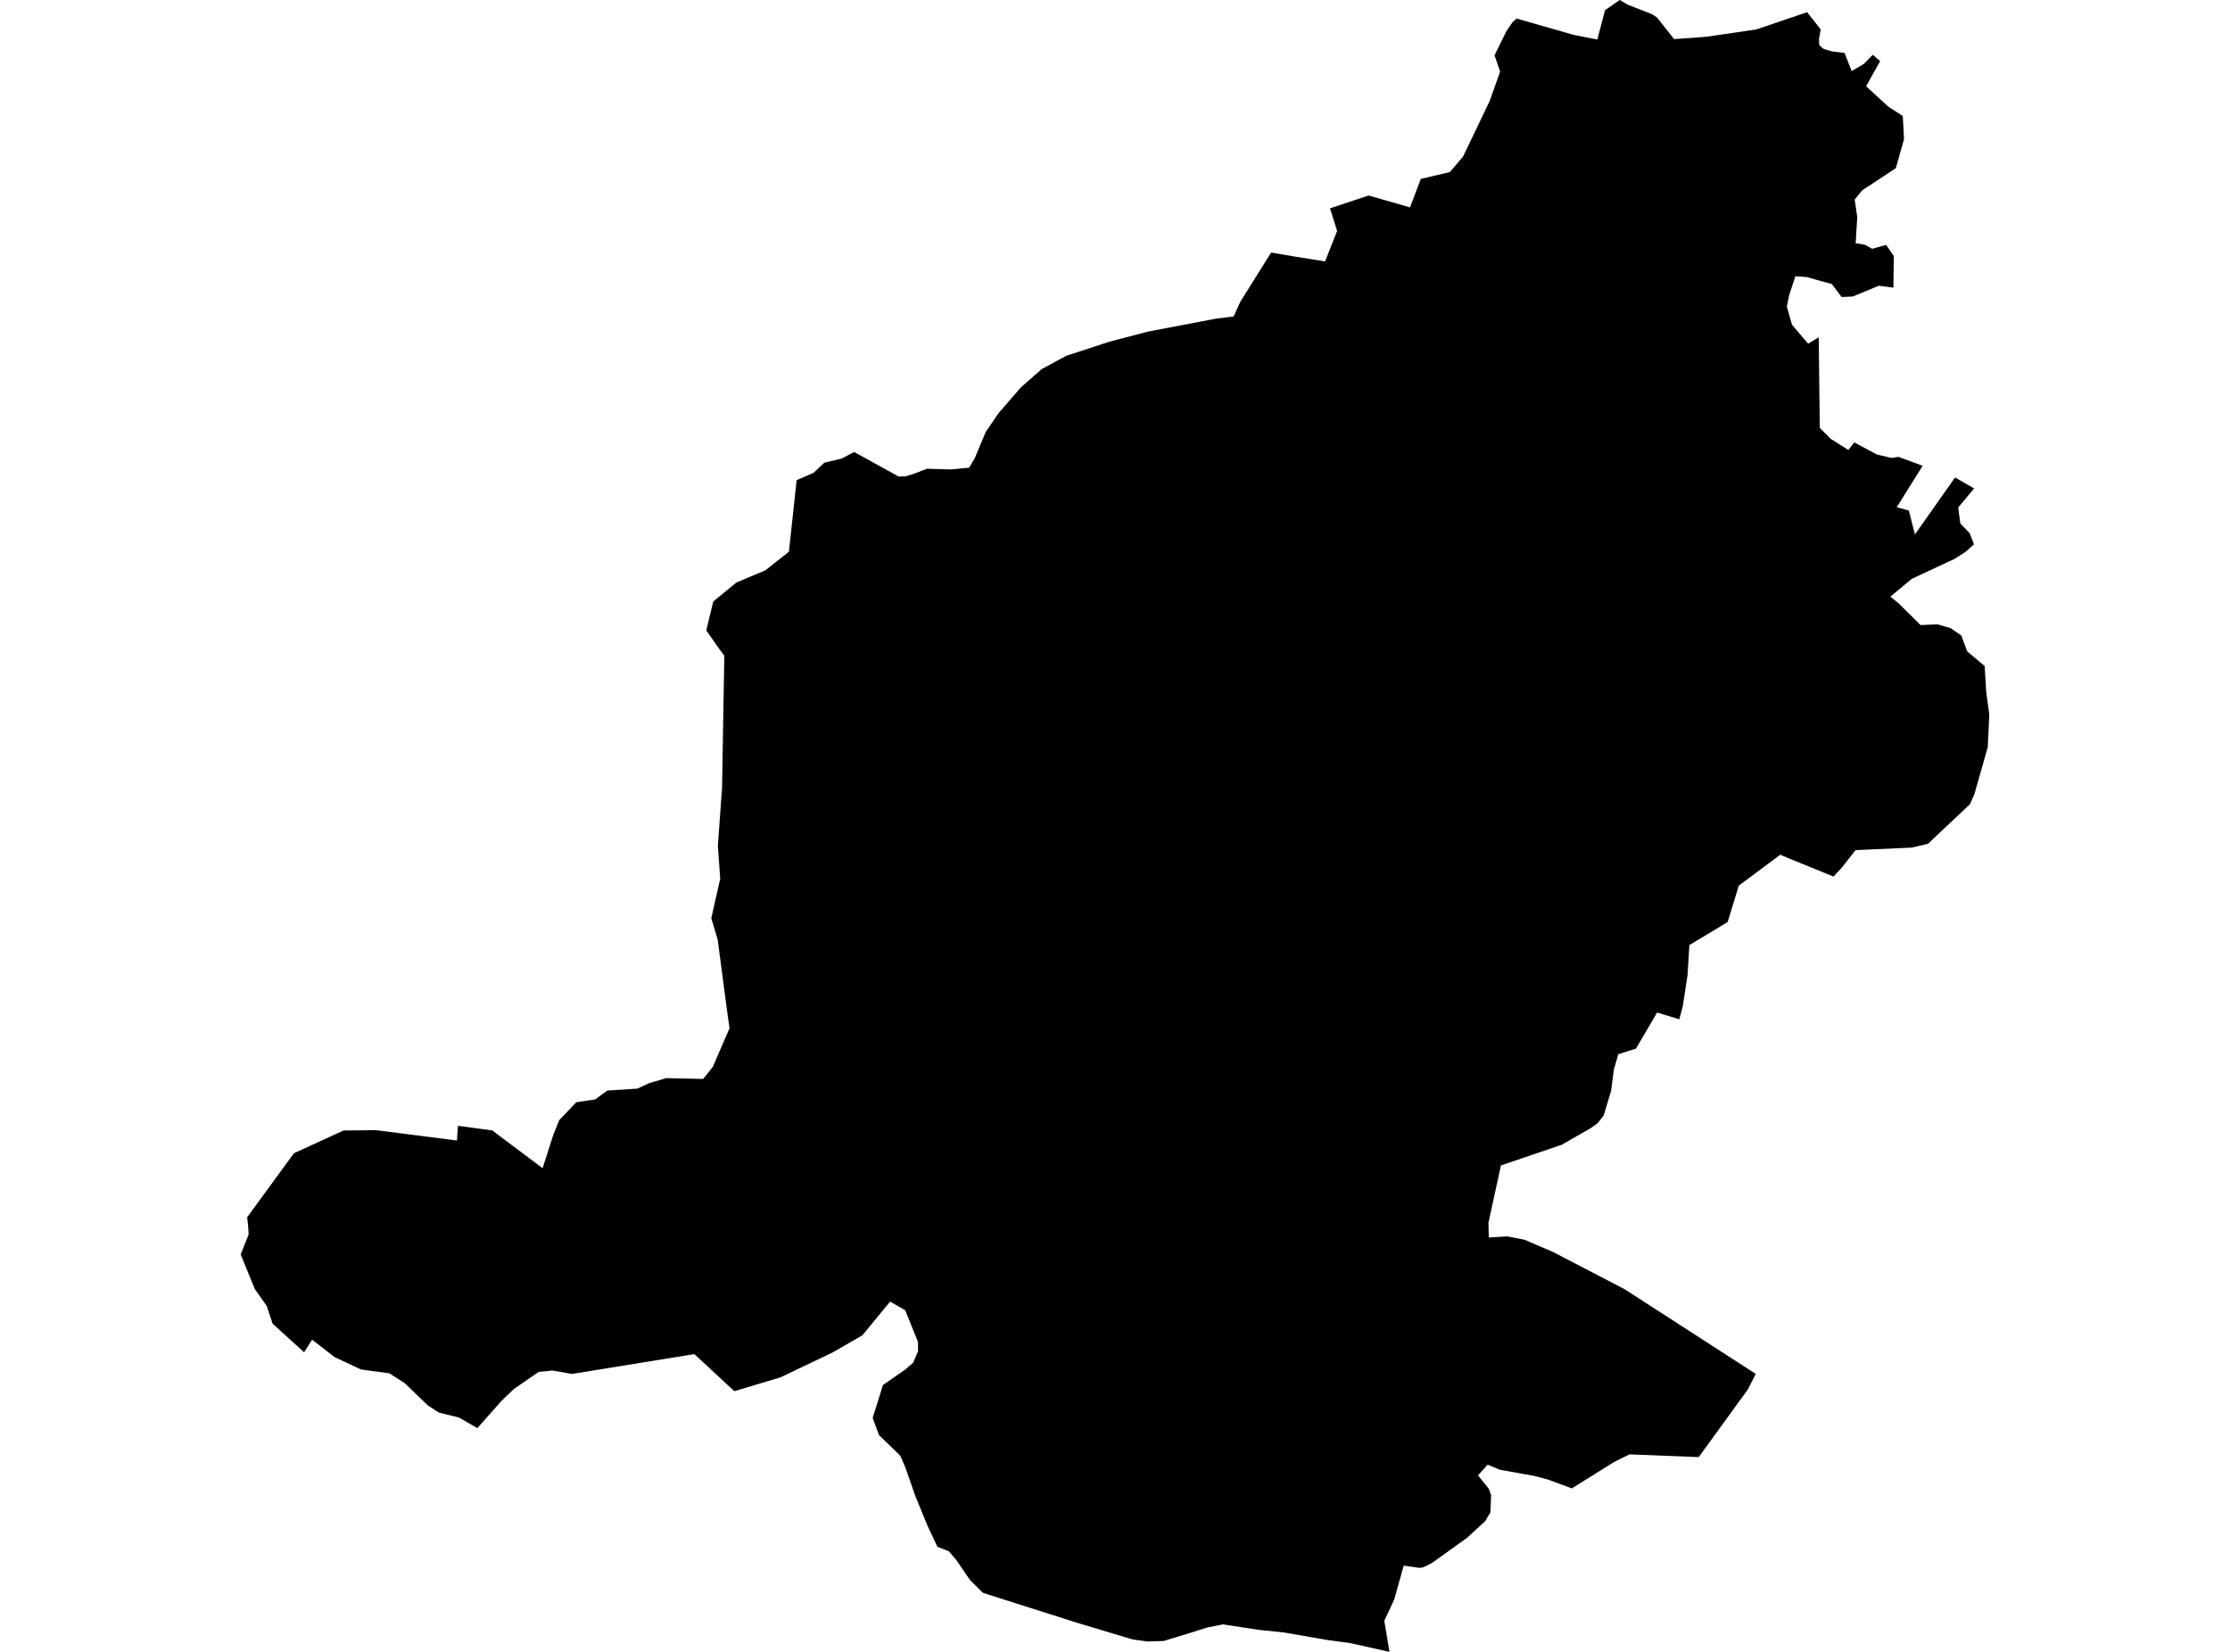 <?xml version='1.0'?>
<svg  baseProfile = 'tiny' width = '540' height = '400' stroke-linecap = 'round' stroke-linejoin = 'round' version='1.1' xmlns='http://www.w3.org/2000/svg'>
<path id='3734601001' title='3734601001'  d='M 477.032 194.735 466.872 204.315 462.957 205.244 449.326 205.856 446.002 210.097 443.987 212.26 433.837 208.124 431.094 206.974 421.05 214.455 418.359 223.264 409.085 228.856 408.653 236.041 407.482 243.691 406.648 246.824 401.278 245.178 396.15 253.925 391.888 255.265 390.811 258.947 390.136 264.138 388.332 270.11 386.886 271.977 385.188 273.191 378.182 277.2 363.453 282.211 360.436 296.065 360.51 299.662 364.973 299.388 369.119 300.19 375.998 303.123 393.396 312.176 425.154 332.686 423.287 336.4 411.354 352.838 394.578 352.173 390.832 354.03 380.619 360.414 374.743 358.24 371.567 357.407 363.189 355.898 360.225 354.663 357.914 357.269 360.499 360.477 361.079 362.06 360.911 366.206 359.687 368.295 355.298 372.346 353.092 373.929 346.72 378.498 344.589 379.542 343.66 379.658 339.915 379.11 337.614 387.329 335.209 392.477 336.464 400 326.874 397.858 321.303 397.109 310.921 395.305 304.749 394.661 296.108 393.342 292.362 394.092 287.678 395.569 281.79 397.362 277.855 397.489 274.247 396.982 260.868 392.973 238.037 385.714 234.924 382.655 231.527 377.696 229.786 375.659 227 374.552 224.616 369.508 221.641 362.228 219.193 355.233 218.001 352.511 212.831 347.478 211.322 343.342 213.812 335.387 219.182 331.652 221.124 329.985 222.316 327.189 222.284 324.921 219.203 317.282 215.542 315.183 208.811 323.359 201.584 327.516 188.976 333.53 177.823 336.875 168.138 327.896 138.511 332.697 133.795 331.874 130.44 332.201 124.415 336.368 121.356 339.312 115.595 345.822 111.122 343.248 106.342 342.076 105.709 341.697 103.578 340.293 97.996 334.923 94.283 332.549 87.425 331.621 81.041 328.635 75.576 324.404 73.645 327.453 66.017 320.542 64.582 316.227 61.702 312.144 58.283 303.756 60.204 298.934 60.098 296.982 59.845 294.767 71.176 279.257 83.183 273.75 91.022 273.665 110.647 276.176 110.889 272.61 119.256 273.75 120.533 274.742 131.39 282.876 134.006 274.742 135.441 271.218 139.556 266.902 144.145 266.217 147.047 264.075 154.348 263.61 157.228 262.271 161.354 261.068 170.269 261.268 172.611 258.335 176.652 248.998 176.315 246.645 173.782 227.506 172.242 222.346 174.405 212.756 173.835 204.811 174.848 190.705 175.397 158.778 174.194 157.175 173.033 155.518 171.029 152.648 172.717 145.643 178.33 141.053 185.325 138.109 191.033 133.604 192.911 116.269 197.015 114.486 199.6 112.049 203.873 111.015 206.838 109.453 217.579 115.372 219.225 115.362 221.461 114.666 224.479 113.505 230.208 113.674 234.671 113.262 236.064 110.899 237.372 107.734 238.733 104.537 241.782 100.074 247.216 93.796 252.006 89.586 252.217 89.396 258.146 86.179 268.549 82.771 278.045 80.281 294.441 77.168 298.724 76.63 300.381 73.011 307.809 61.152 313.253 62.081 320.87 63.304 323.782 55.908 322.063 50.443 331.411 47.341 341.434 50.222 344.05 43.321 351.098 41.665 354.306 37.867 360.7 24.53 363.263 17.324 361.902 13.399 364.772 7.565 366.26 5.381 367.252 4.495 381.126 8.462 386.802 9.57 388.659 2.469 392.215 0 394.072 1.097 400.043 3.44 401.225 4.21 405.382 9.464 413.168 8.905 425.27 7.132 436.77 3.239 437.604 2.954 440.885 7.122 440.474 9.496 440.484 10.023 440.558 10.962 441.381 11.69 441.655 11.859 443.671 12.46 446.656 12.819 448.387 17.208 451.352 15.467 453.504 13.262 455.276 14.813 453.092 18.706 452.217 20.3 451.879 20.89 457.271 25.839 460.763 28.086 461.069 33.678 459.075 40.736 450.951 46.075 449.115 48.312 449.737 52.574 449.357 58.905 451.499 59.232 453.346 60.245 456.732 59.295 458.6 62.038 458.484 69.656 454.96 69.192 448.661 71.798 445.96 71.924 443.597 68.791 440.284 67.873 437.467 67.082 434.755 66.892 433.299 71.302 432.687 74.225 433.932 78.635 437.847 83.224 440.41 81.673 440.664 103.577 441.265 104.22 443.28 106.246 447.574 108.958 449.03 107.132 454.527 110.076 458.104 110.899 459.697 110.625 465.574 112.788 459.286 122.832 462.229 123.623 463.706 129.415 473.424 115.615 478.034 118.274 474.183 122.895 474.7 126.746 476.958 129.12 478.013 131.8 475.988 133.604 473.382 135.292 462.936 140.167 457.756 144.471 459.75 146.096 465.068 151.361 469.182 151.182 472.358 152.11 474.943 153.893 476.104 157.058 476.399 157.765 480.588 161.279 480.968 167.588 481.717 173.001 481.337 180.935 478.108 192.298 477.032 194.735 Z' />
</svg>